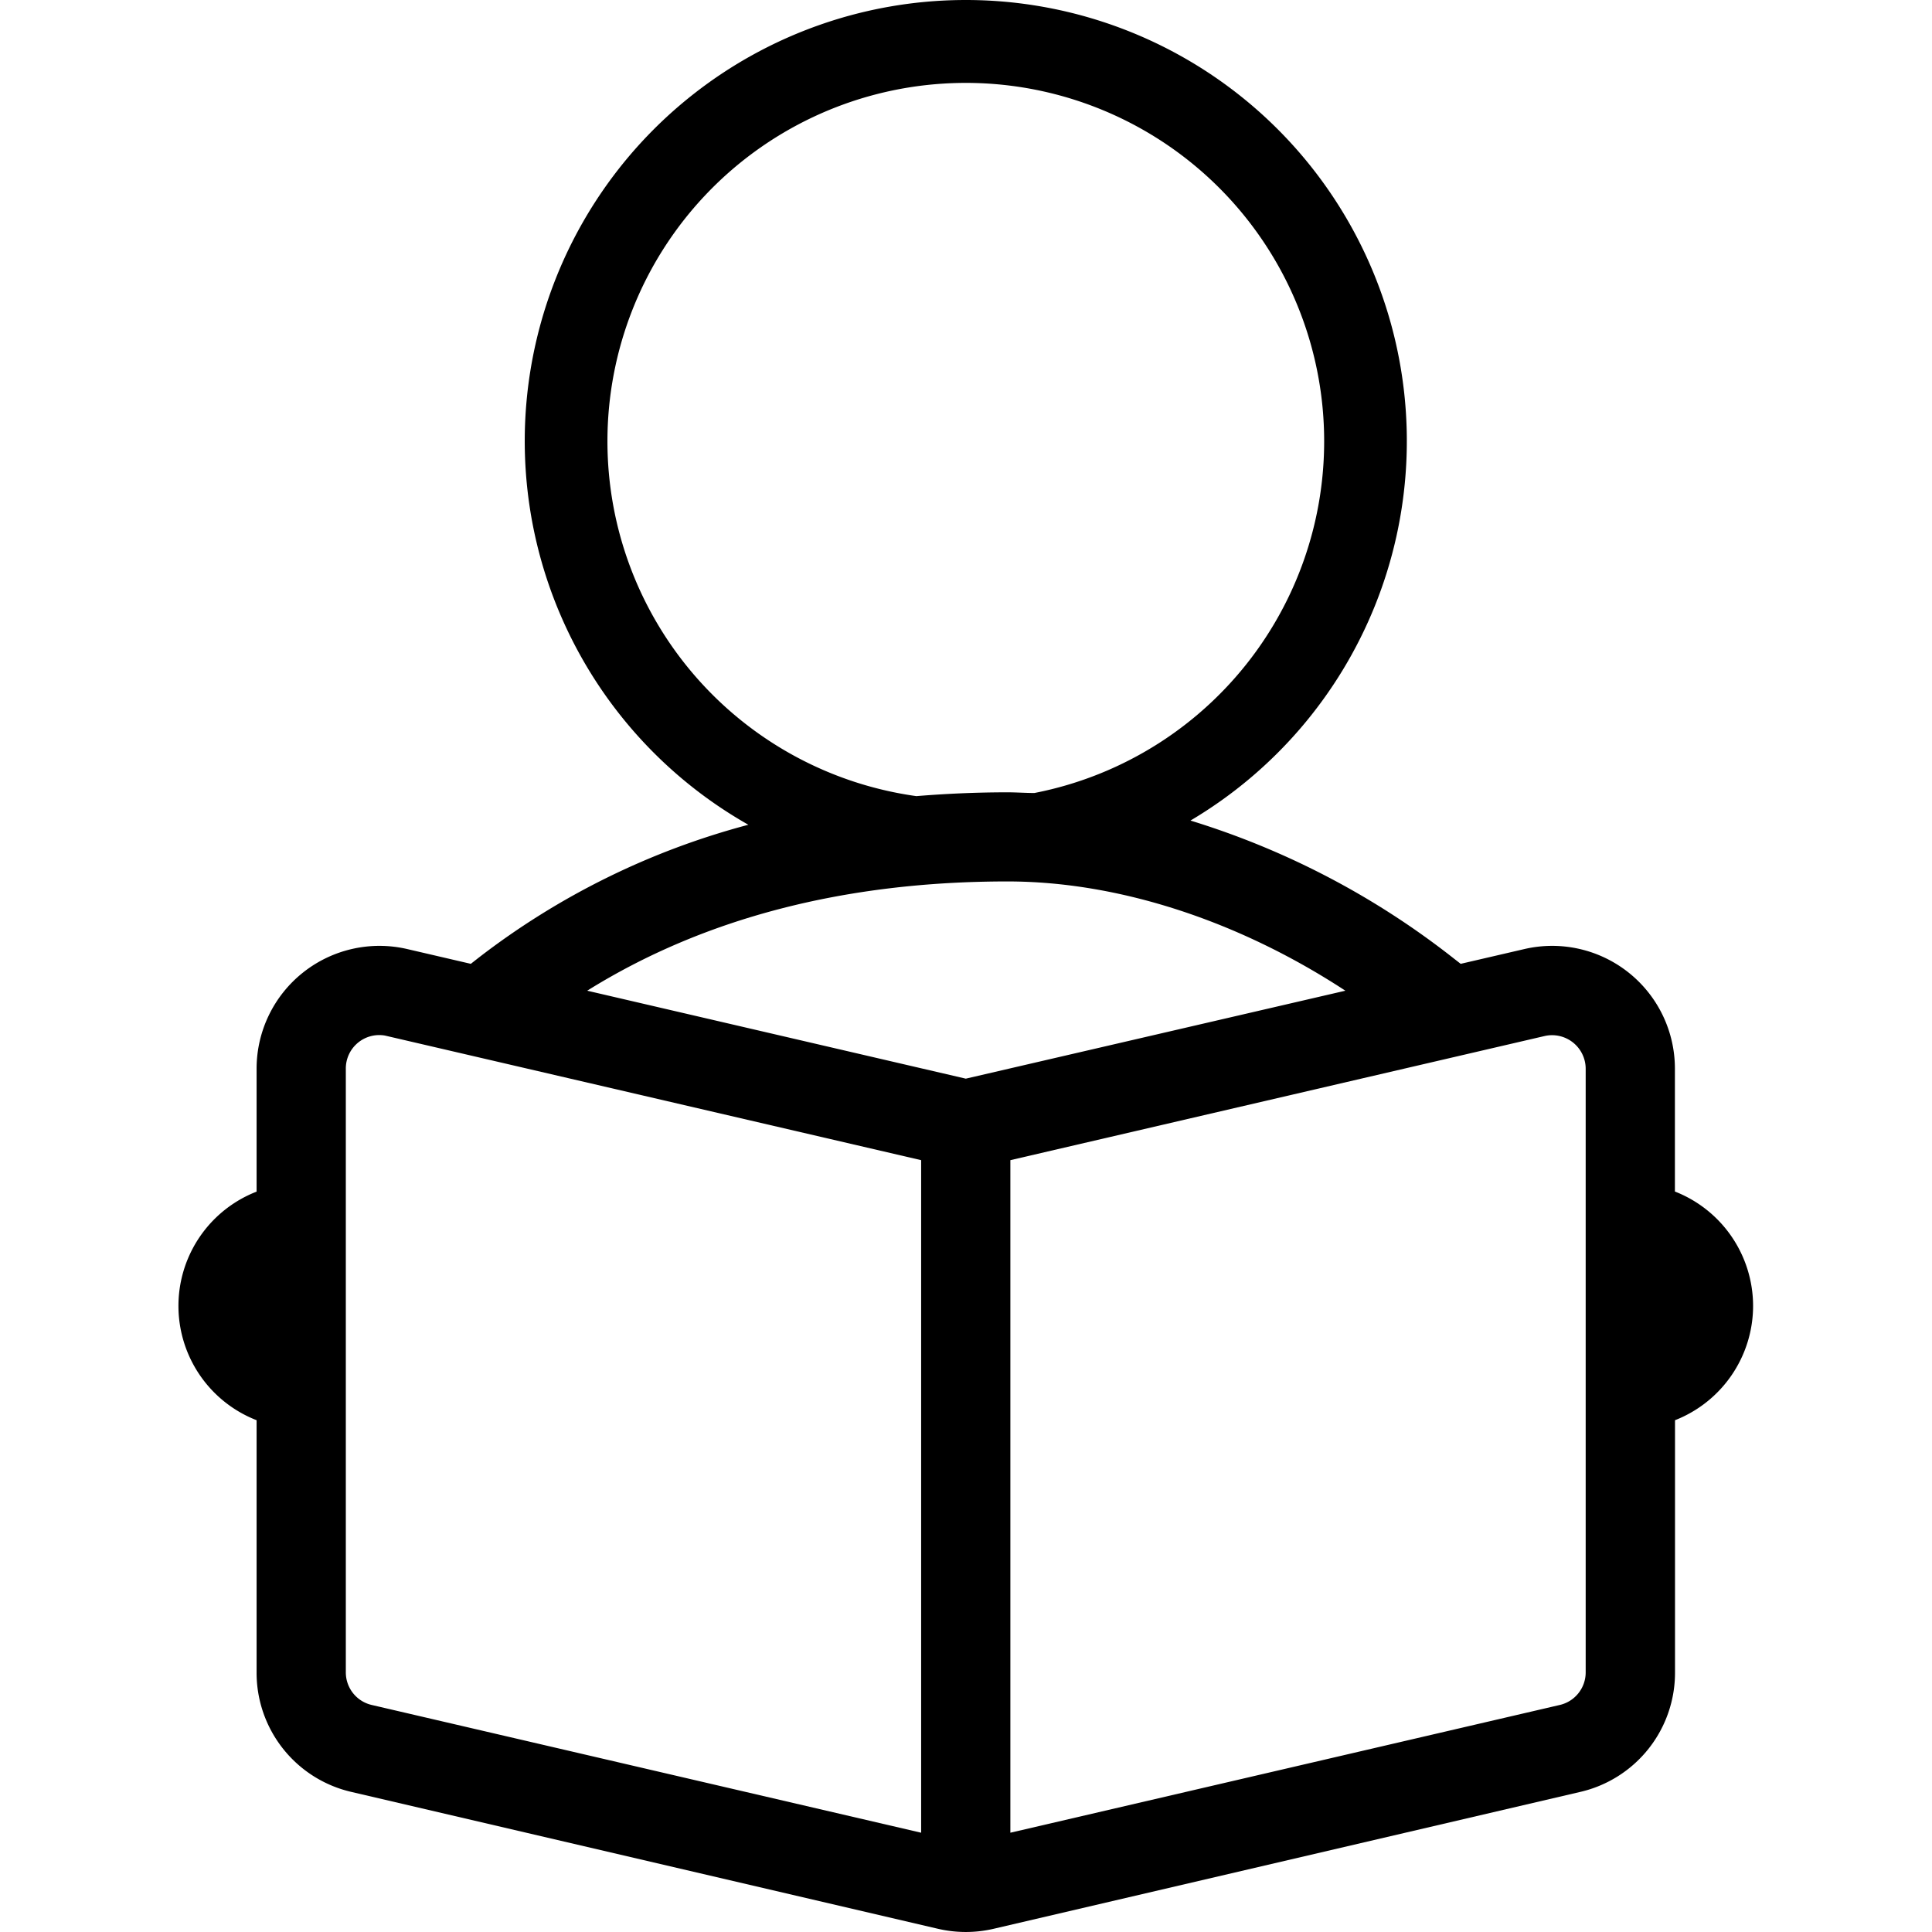 <svg t="1715182473799" class="icon" viewBox="0 0 1024 1024" version="1.1" xmlns="http://www.w3.org/2000/svg" p-id="5677" width="200" height="200"><path d="M929.174 692.14a65.16 65.16 0 0 0-41.438-60.604V566.376a65.057 65.057 0 0 0-79.819-63.349l-33.721 7.822-3.988-3.108a429.037 429.037 0 0 0-139.232-72.827 233.761 233.761 0 1 0-234.33 2.227 402.569 402.569 0 0 0-143.065 70.548l-4.04 3.16-33.668-7.822a65.109 65.109 0 0 0-79.871 63.4v65.161a65.005 65.005 0 0 0 0 121.154v133.637a64.798 64.798 0 0 0 50.347 63.4l310.784 72.516a65.057 65.057 0 0 0 29.525 0l310.784-72.516a64.798 64.798 0 0 0 50.347-63.4V752.742a65.16 65.16 0 0 0 41.387-60.603zM321.953 233.837A189.941 189.941 0 1 1 548.257 420.307c-4.766 0-9.48-0.362-14.193-0.362-16.524 0-32.633 0.725-48.38 2.02a189.941 189.941 0 0 1-163.731-188.129z m212.058 233.346c58.583 0 122.294 20.72 179.064 57.91l-201.18 46.618-200.663-46.618c61.536-38.382 136.331-57.91 222.78-57.91zM183.293 886.379V566.428a17.715 17.715 0 0 1 20.72-17.56l284.211 66.041v356.469l-291.153-67.699a17.715 17.715 0 0 1-13.778-17.3z m657.152 0a17.715 17.715 0 0 1-13.778 17.3l-291.153 67.699V614.909l283.124-65.782a17.818 17.818 0 0 1 21.807 17.3v319.952z" p-id="5678"></path></svg>